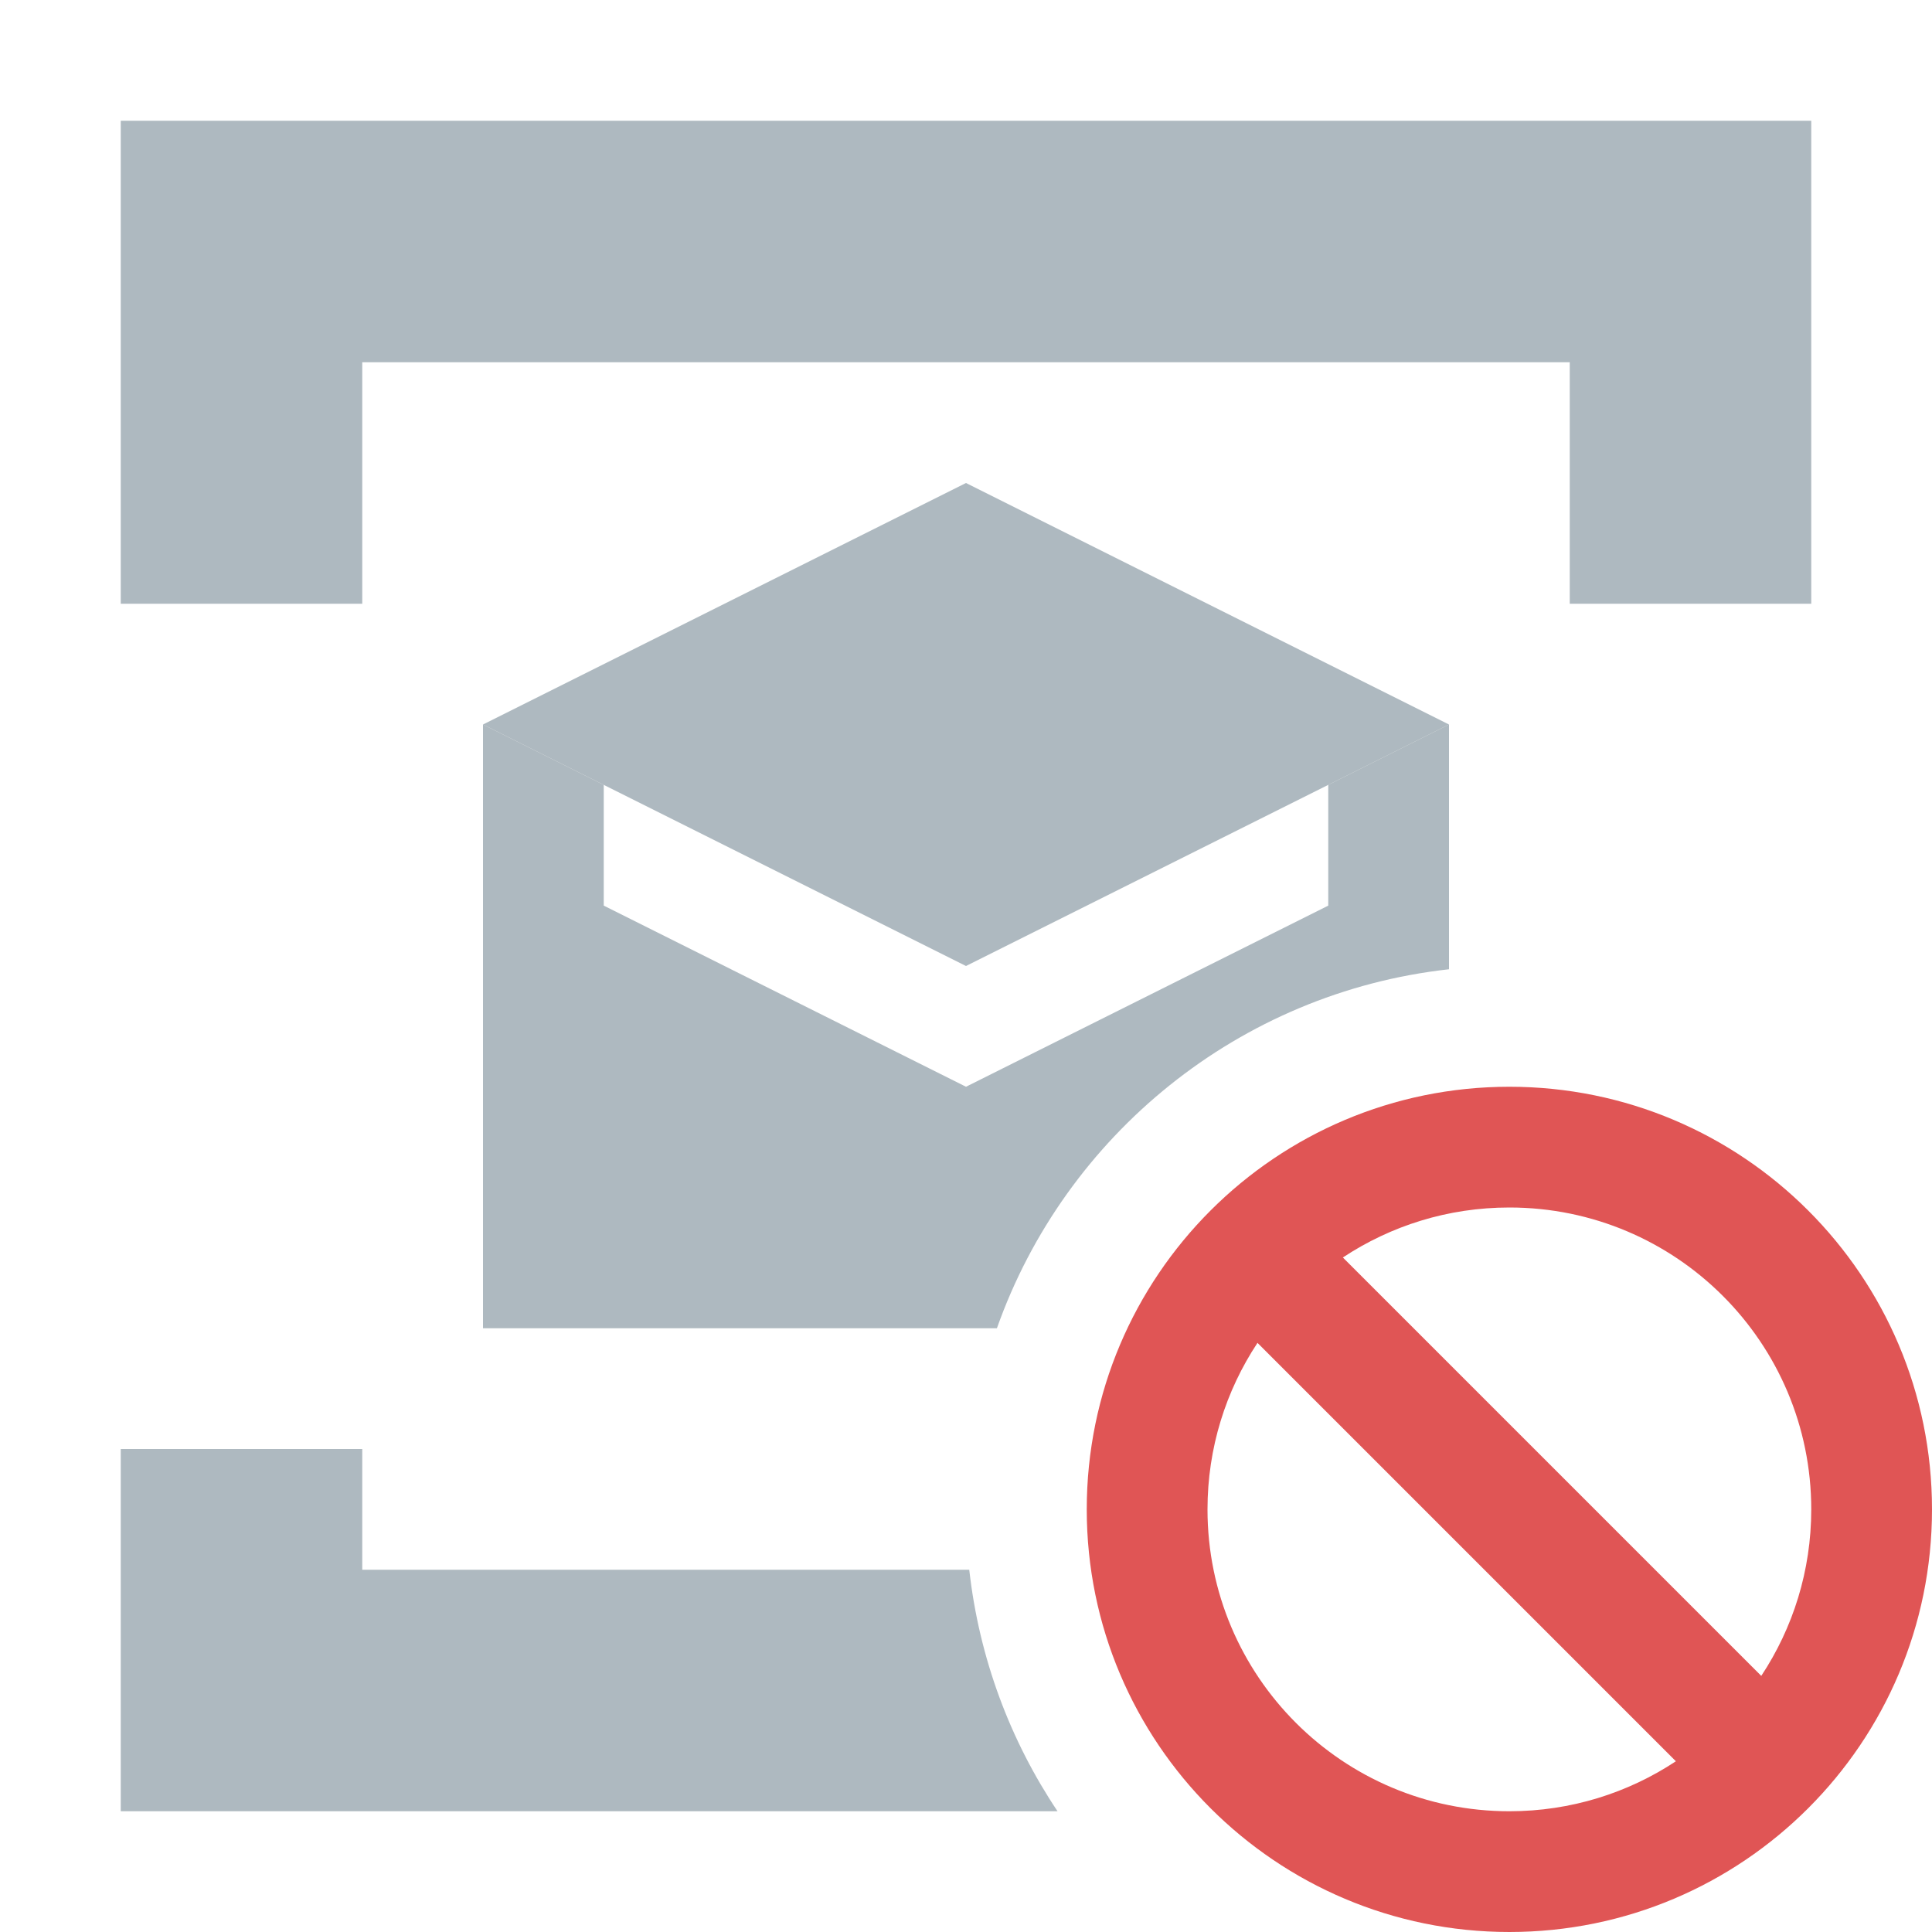 <svg xmlns="http://www.w3.org/2000/svg" width="16" height="16" fill="none" viewBox="0 0 16 16"><path fill="#9AA7B0" fill-opacity=".8" fill-rule="evenodd" d="M15 2V1H1V2V3V5H2H3L3 3H13V5H14H15V3V2ZM8.758 15C8.367 14.416 8.109 13.734 8.027 13L3 13V12H2H1V13V14V15H8.758Z" clip-rule="evenodd"/><path fill="#9AA7B0" d="M4 6L8 4L12 6L8 8L4 6Z" opacity=".8"/><path fill="#9AA7B0" fill-rule="evenodd" d="M11 7.5L8 9L5 7.5V6.5L4 6V11H8.256C8.821 9.403 10.261 8.22 12 8.027V6L11 6.5V7.5Z" clip-rule="evenodd" opacity=".8"/><path fill="#E05555" fill-rule="evenodd" d="M13.879 14.586C13.483 14.848 13.009 15 12.5 15C11.119 15 10 13.881 10 12.5C10 11.991 10.152 11.517 10.414 11.121L13.879 14.586ZM14.586 13.879C14.848 13.483 15 13.009 15 12.5C15 11.119 13.881 10 12.5 10C11.991 10 11.517 10.152 11.121 10.414L14.586 13.879ZM16 12.5C16 14.433 14.433 16 12.5 16C10.567 16 9 14.433 9 12.5C9 10.567 10.567 9 12.5 9C14.433 9 16 10.567 16 12.5Z" clip-rule="evenodd"/></svg>